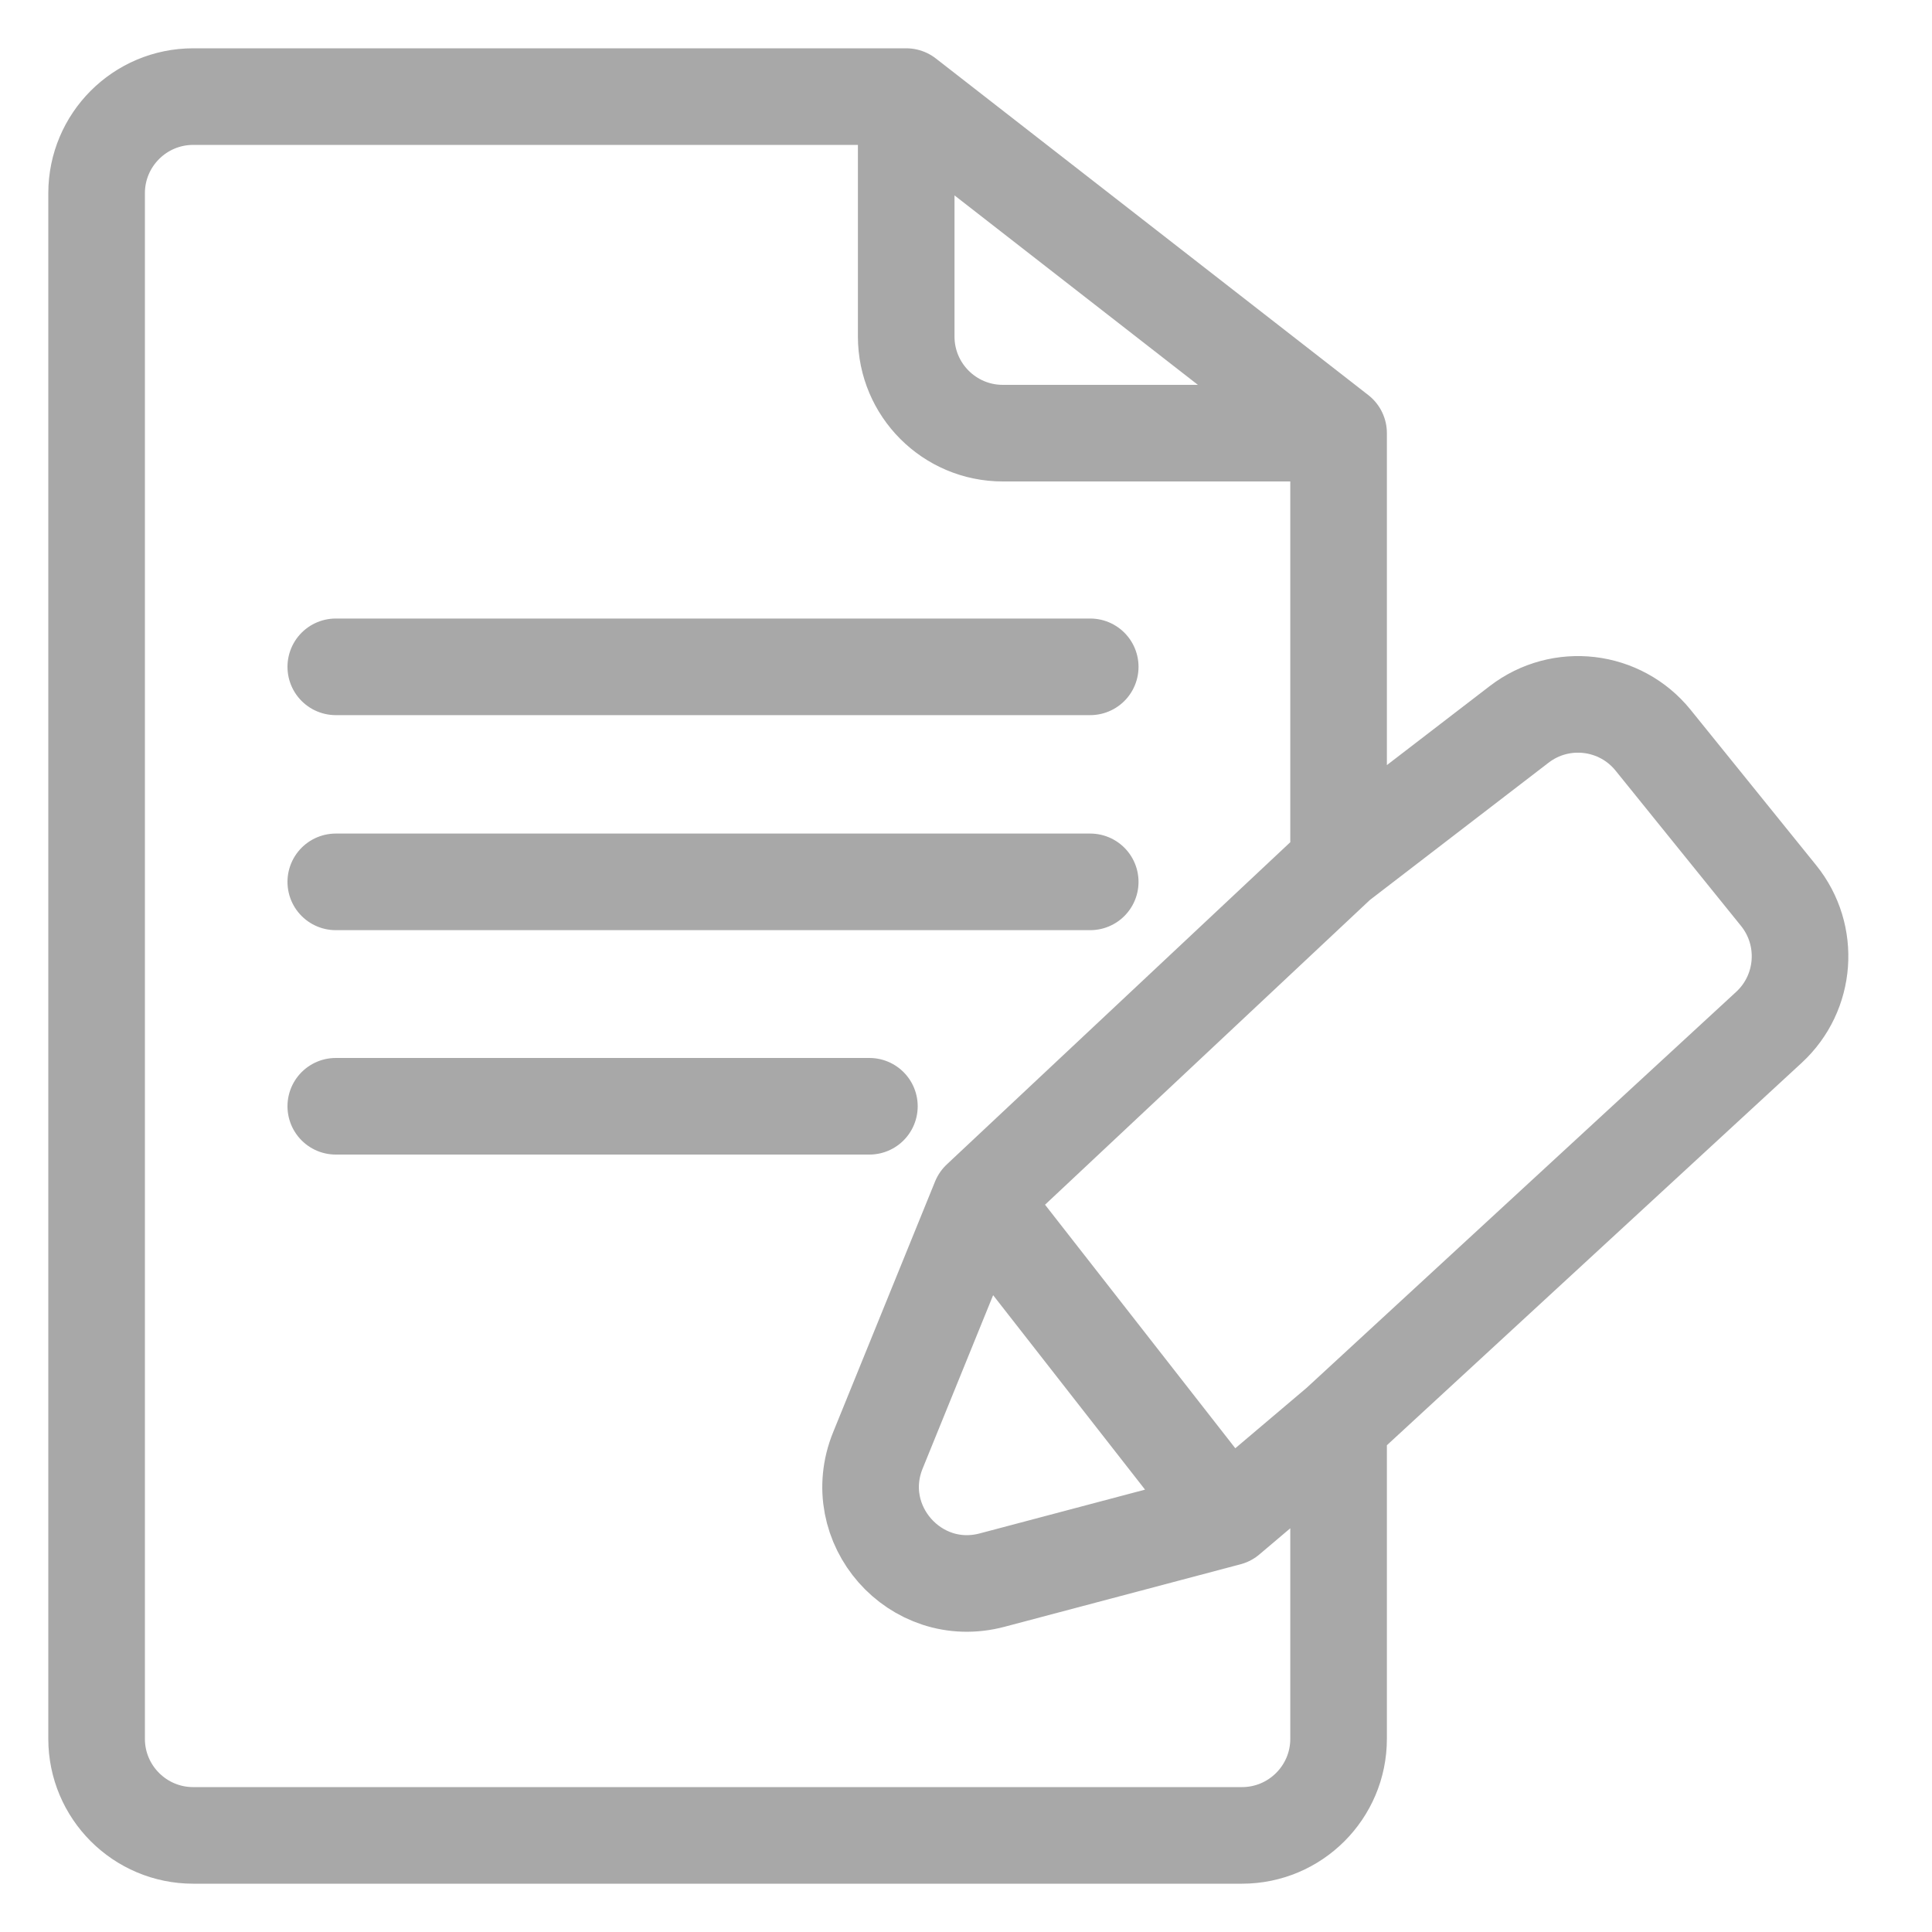 <svg width="20" height="20" viewBox="0 0 20 20" fill="none" xmlns="http://www.w3.org/2000/svg">
<path d="M13.857 4.484L9.381 1M13.857 4.484H10.381C9.829 4.484 9.381 4.036 9.381 3.484V1M13.857 4.484V8.935M9.381 1H2C1.448 1 1 1.448 1 2V18C1 18.552 1.448 19 2 19H12.857C13.409 19 13.857 18.552 13.857 18V14.742M3.476 6.903H11.286M3.476 9.129H11.286M3.476 11.452H9M13.857 8.935L10.143 12.419M13.857 8.935L15.726 7.499C16.156 7.168 16.772 7.241 17.113 7.663L18.412 9.271C18.743 9.681 18.699 10.278 18.312 10.635L13.857 14.742M10.143 12.419L9.088 15.014C8.777 15.778 9.473 16.569 10.271 16.357L12.714 15.71M10.143 12.419L12.714 15.71M12.714 15.71L13.857 14.742" stroke="#A8A8A8" stroke-linecap="round" stroke-linejoin="round"/>
</svg>
